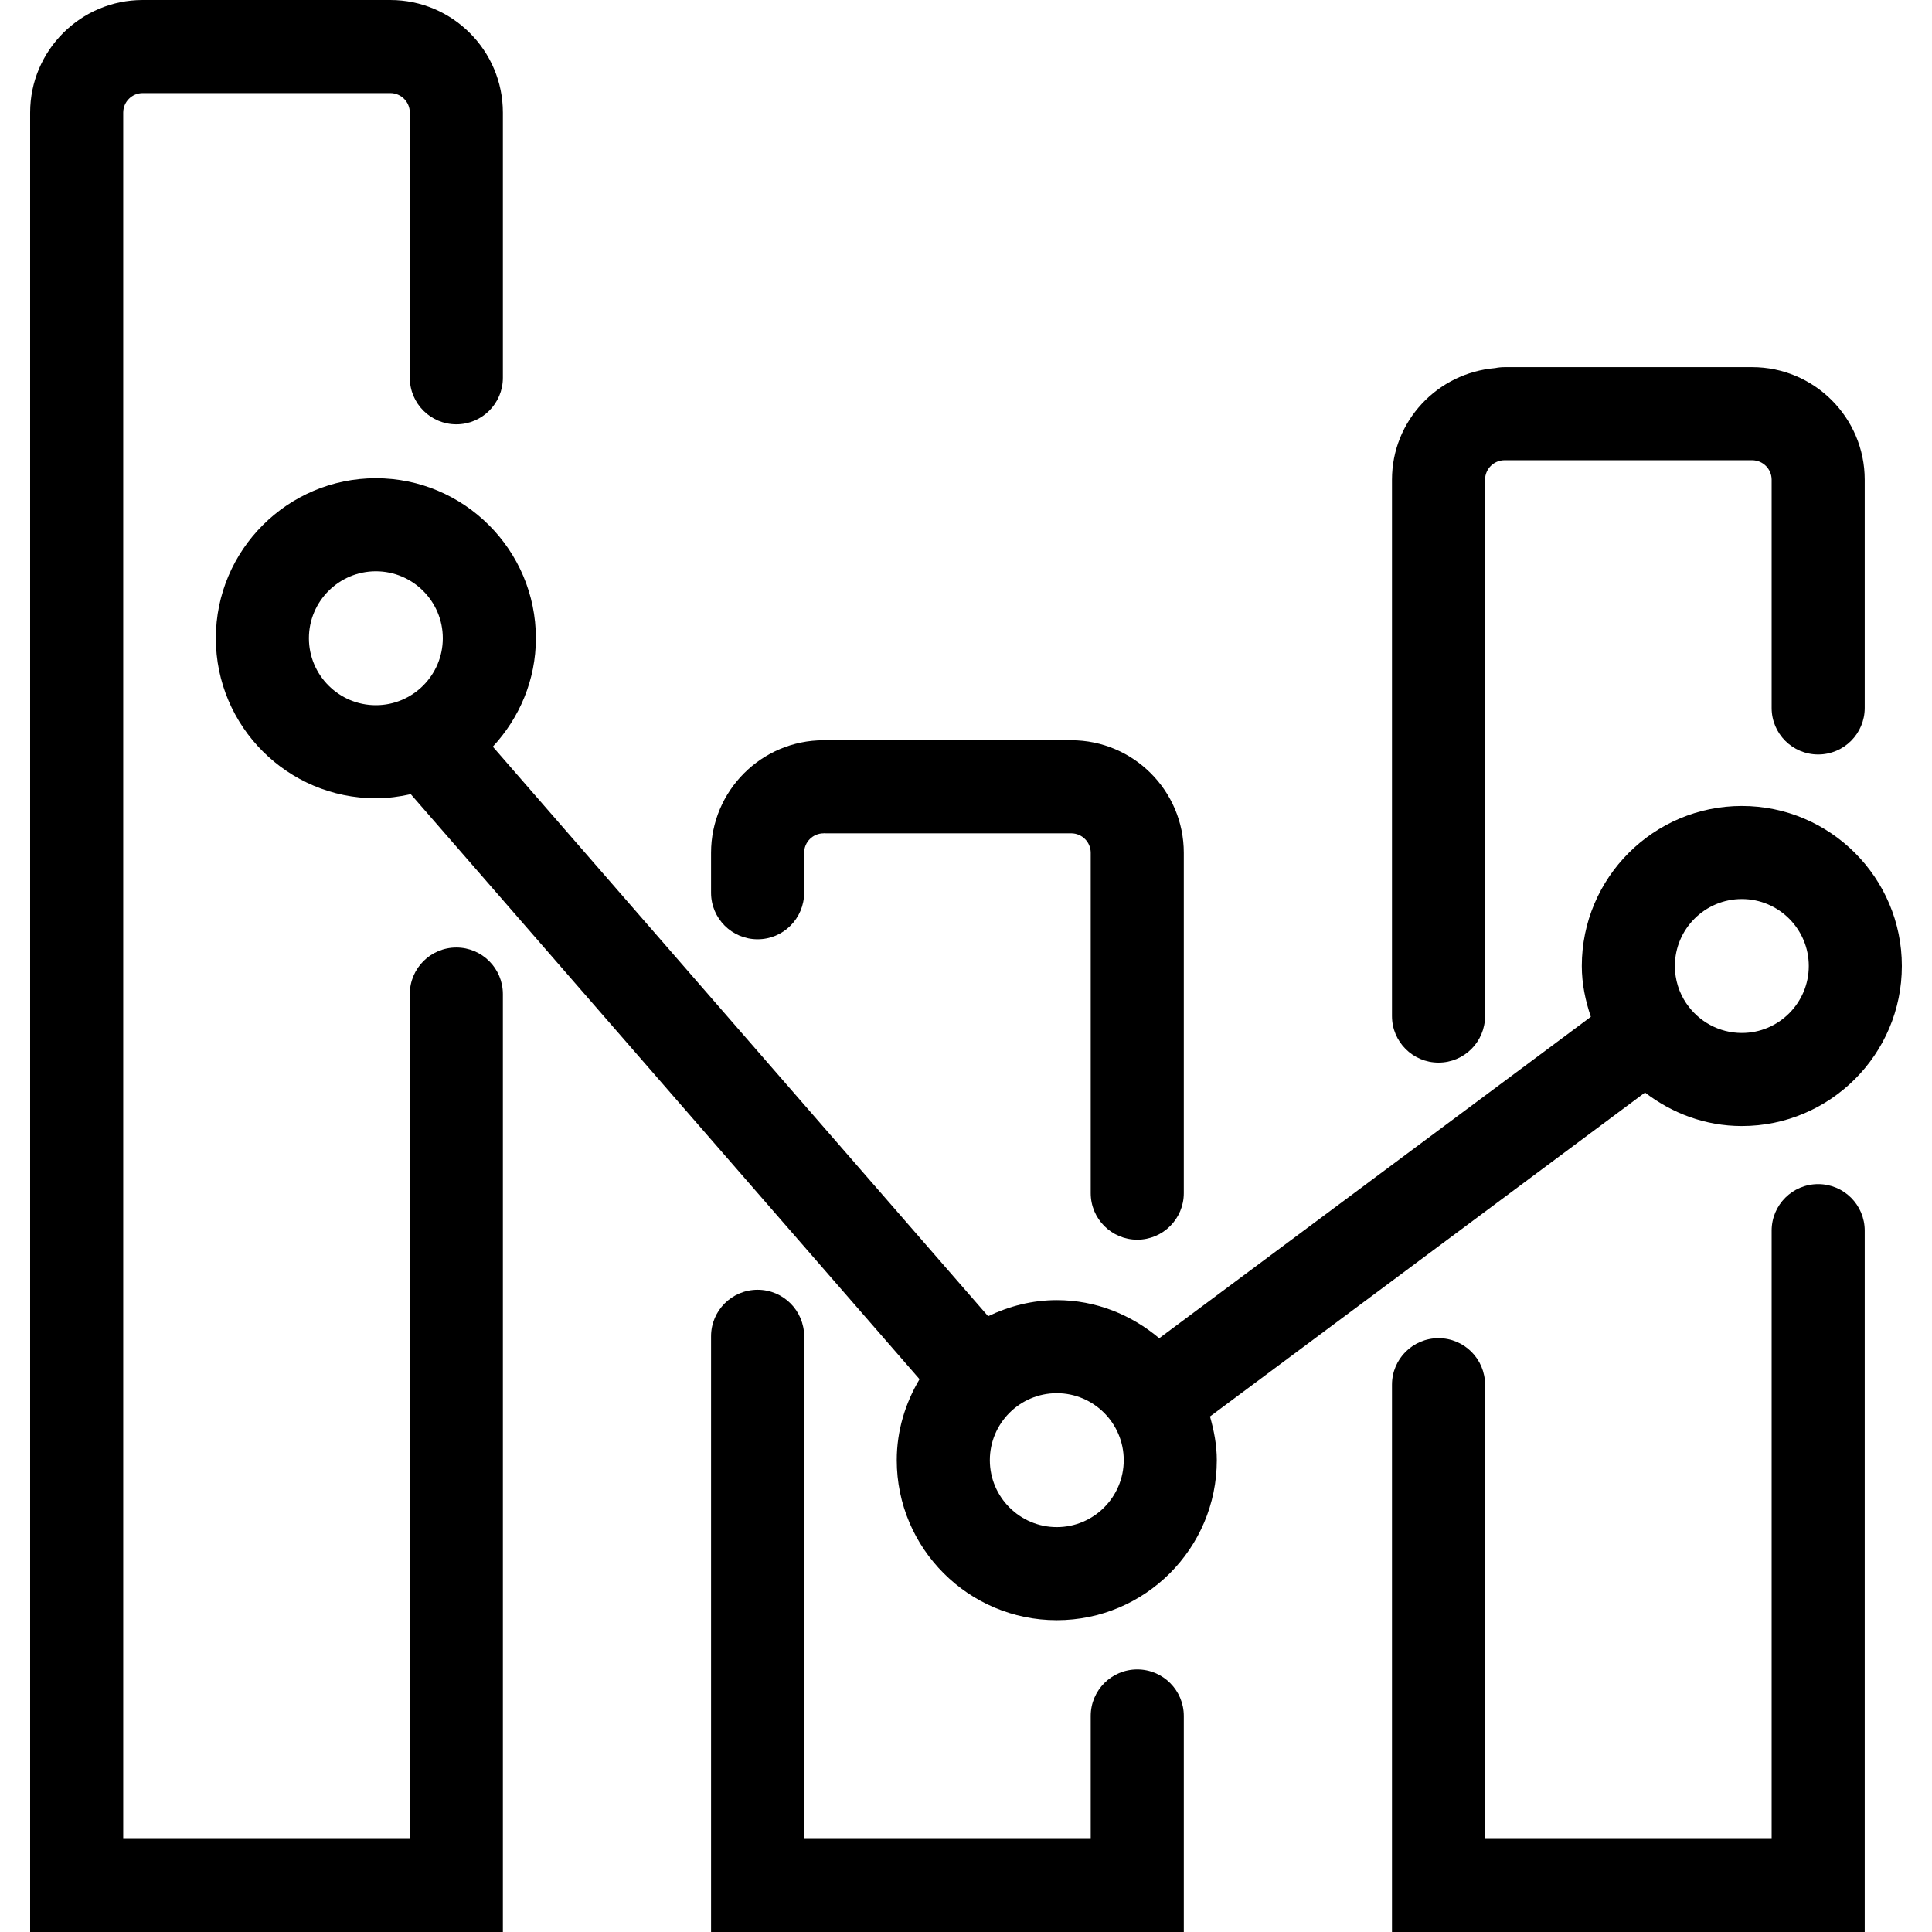 <?xml version="1.0" standalone="no"?><!DOCTYPE svg PUBLIC "-//W3C//DTD SVG 1.1//EN" "http://www.w3.org/Graphics/SVG/1.1/DTD/svg11.dtd"><svg t="1506424474529" class="icon" style="" viewBox="0 0 1024 1024" version="1.1" xmlns="http://www.w3.org/2000/svg" p-id="717" xmlns:xlink="http://www.w3.org/1999/xlink" width="200" height="200"><defs><style type="text/css"></style></defs><path d="M241.867 502.207c-13.626 0-24.666 11.042-24.666 24.666l0 447.79L65.307 974.663 65.307 59.668c0-5.701 4.634-10.335 10.326-10.335l131.235 0c5.701 0 10.334 4.634 10.334 10.335l0 140.565c0 13.626 11.041 24.666 24.666 24.666 13.626 0 24.666-11.041 24.666-24.666L266.535 59.668c0-32.898-26.77-59.668-59.667-59.668L75.632 0C42.736 0 15.973 26.77 15.973 59.668l0 964.331 250.561 0L266.533 526.875C266.533 513.249 255.493 502.207 241.867 502.207L241.867 502.207z" p-id="718"></path><path d="M602.771 884.837c-13.627 0-24.668 11.041-24.668 24.665l0 65.16L426.209 974.662 426.209 708.269c0-13.627-11.041-24.665-24.666-24.665s-24.666 11.038-24.666 24.665l0 315.73 250.561 0 0-114.495C627.436 895.879 616.394 884.837 602.771 884.837L602.771 884.837z" p-id="719"></path><path d="M762.445 563.2c13.627 0 24.665-11.041 24.665-24.668L787.111 254.256c0-5.693 4.635-10.326 10.327-10.326l131.241 0c5.695 0 10.327 4.633 10.327 10.326l0 120.965c0 13.626 11.041 24.666 24.668 24.666 13.624 0 24.665-11.041 24.665-24.666l0-120.965c0-32.898-26.763-59.66-59.66-59.66L797.439 194.596c-1.709 0-3.377 0.174-4.983 0.504-30.536 2.579-54.68 27.965-54.68 59.157l0 284.276C737.776 552.158 748.818 563.2 762.445 563.2L762.445 563.2z" p-id="720"></path><path d="M401.542 497.839c13.626 0 24.666-11.041 24.666-24.666l0-21.166c0-5.692 4.634-10.325 10.326-10.325 0.18 0 0.346-0.049 0.526-0.053 0.181 0.004 0.346 0.053 0.527 0.053l130.191 0c5.692 0 10.325 4.633 10.325 10.325l0 180.391c0 13.627 11.041 24.665 24.668 24.665 13.624 0 24.665-11.038 24.665-24.665L627.436 452.006c0-32.897-26.761-59.659-59.658-59.659l-130.192 0c-0.18 0-0.346 0.048-0.526 0.053-0.181-0.005-0.346-0.053-0.527-0.053-32.897 0-59.659 26.762-59.659 59.659l0 21.166C376.875 486.798 387.917 497.839 401.542 497.839L401.542 497.839z" p-id="721"></path><path d="M963.673 627.604c-13.627 0-24.668 11.041-24.668 24.665l0 322.395L787.111 974.664 787.111 733.931c0-13.627-11.038-24.668-24.665-24.668s-24.668 11.041-24.668 24.668l0 290.067L988.34 1023.999l0-371.728C988.34 638.646 977.3 627.604 963.673 627.604L963.673 627.604z" p-id="722"></path><path d="M871.887 579.066c14.295 10.968 31.954 17.753 51.325 17.753 46.766 0 84.816-38.053 84.816-84.825 0-46.763-38.05-84.816-84.816-84.816-46.771 0-84.821 38.051-84.821 84.816 0 9.468 1.917 18.422 4.793 26.934L614.409 709.299c-14.756-12.422-33.541-20.203-54.291-20.203-13.075 0-25.321 3.222-36.393 8.53L261.204 395.751c14.044-15.142 22.827-35.241 22.827-57.474 0-46.763-38.051-84.815-84.816-84.815s-84.816 38.051-84.816 84.815c0 46.773 38.051 84.824 84.816 84.824 6.372 0 12.531-0.833 18.504-2.172l269.653 310.077c-7.485 12.638-12.072 27.193-12.072 42.914 0 46.763 38.053 84.814 84.816 84.814 46.766 0 84.816-38.05 84.816-84.814 0-8.077-1.497-15.737-3.615-23.142L871.887 579.066 871.887 579.066zM923.21 476.512c19.568 0 35.483 15.915 35.483 35.483 0 19.568-15.915 35.491-35.483 35.491-12.155 0-22.888-6.157-29.287-15.503-0.013-0.018-0.023-0.04-0.035-0.059-0.03-0.043-0.074-0.074-0.104-0.115-3.826-5.662-6.063-12.48-6.063-19.815C887.723 492.428 903.644 476.512 923.21 476.512L923.21 476.512zM163.731 338.276c0-19.568 15.915-35.482 35.483-35.482s35.482 15.914 35.482 35.482c0 19.568-15.914 35.491-35.482 35.491S163.731 357.845 163.731 338.276L163.731 338.276zM560.118 809.399c-19.568 0-35.483-15.913-35.483-35.481s15.915-35.494 35.483-35.494 35.483 15.922 35.483 35.494C595.601 793.488 579.686 809.399 560.118 809.399L560.118 809.399z" p-id="723"></path></svg>